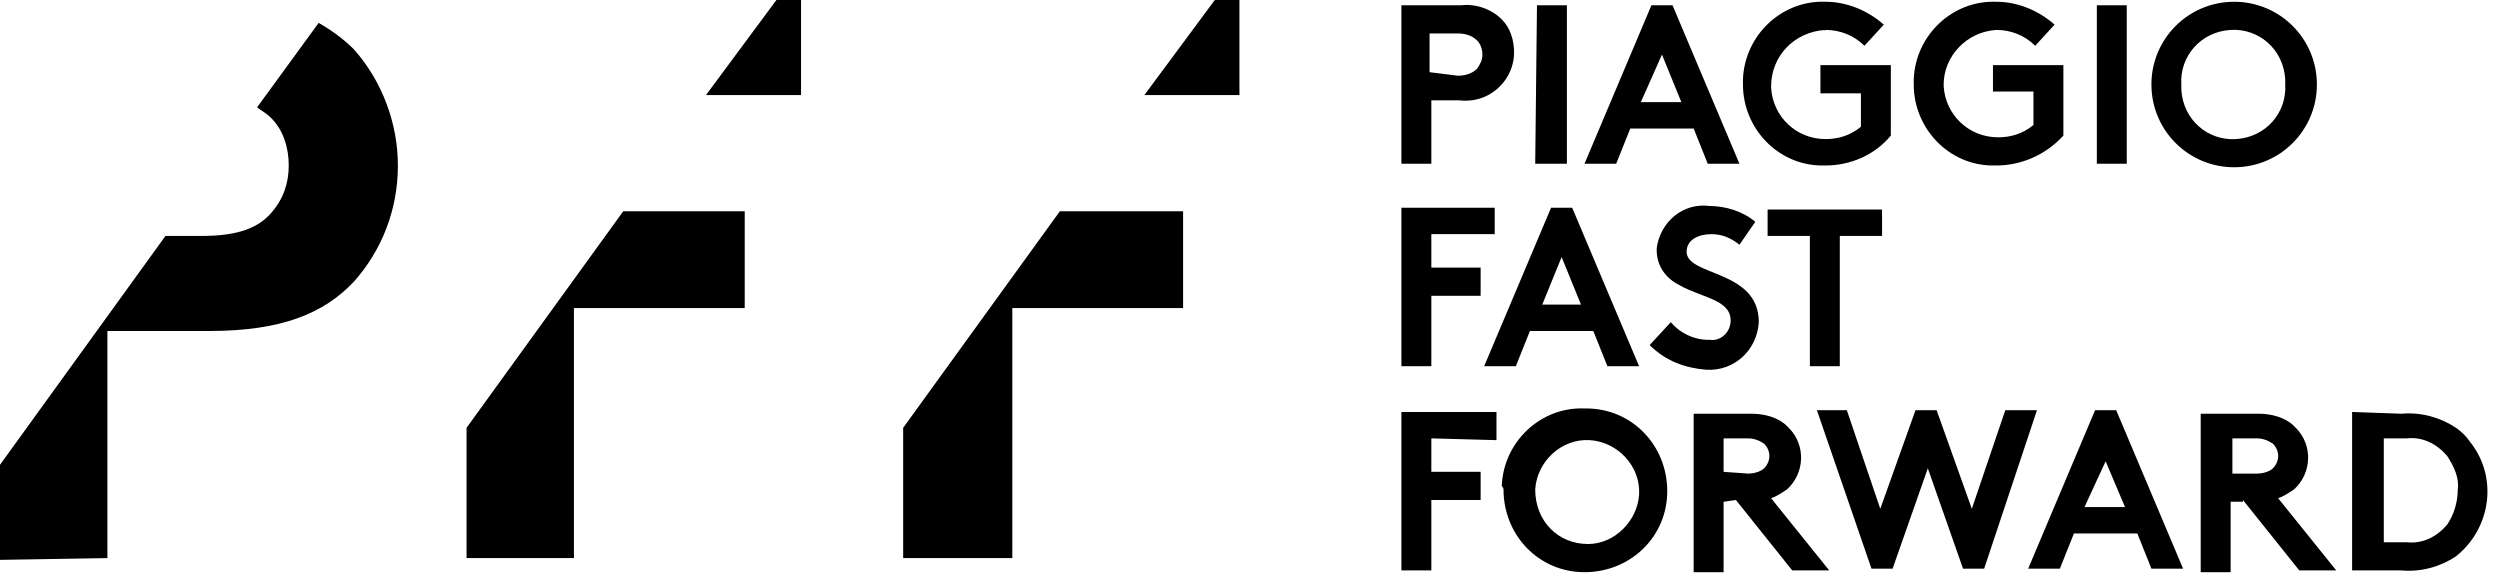   <svg
    width="142" height="33"
    preserveAspectRatio="xMidYMid meet"
    xmlns="http://www.w3.org/2000/svg"
    viewBox="0 0 142 33"
    x="0"
    y="0"
  >
    <g id="svg-logo">
      <path d="M133.6,23.4v9h2.8c1.1,0.1,2.2-0.2,3.1-0.8c2-1.6,2.4-4.5,0.8-6.5c-0.2-0.3-0.5-0.6-0.8-0.8c-0.9-0.6-2-0.9-3.1-0.8     L133.6,23.4z M139.6,27.8c0,0.7-0.2,1.4-0.6,2c-0.6,0.7-1.4,1.1-2.3,1h-1.3v-5.9h1.3c0.9-0.1,1.7,0.3,2.3,1     C139.4,26.5,139.7,27.2,139.6,27.8 M126.8,26.9v-2h1.4c0.3,0,0.6,0.1,0.9,0.3c0.4,0.4,0.4,1,0,1.4c-0.2,0.2-0.6,0.3-0.9,0.3     L126.8,26.9z M127.4,28.4l3.2,4h2.1l-3.3-4.1c0.3-0.1,0.6-0.3,0.9-0.5c1-0.9,1.1-2.5,0.1-3.5c0,0-0.1-0.1-0.1-0.1     c-0.5-0.5-1.3-0.7-2-0.7h-3.3v9h1.7v-4H127.4z M119.6,26.2l1.1,2.6h-2.3L119.6,26.2z M117,32.3l0.8-2h3.6l0.8,2h1.8l-3.8-9H119     l-3.8,9H117z M106.3,32.3h1.2l2-5.7l2,5.7h1.2l3-9h-1.8l-1.9,5.6l-2-5.6h-1.2l-2,5.6l-1.9-5.6h-1.7L106.3,32.3z M97.9,26.8v-1.9     h1.4c0.3,0,0.6,0.1,0.9,0.3c0.4,0.4,0.4,1,0,1.4c-0.2,0.2-0.6,0.3-0.9,0.3L97.9,26.8z M98.6,28.4l3.2,4h2.1l-3.3-4.1     c0.3-0.1,0.6-0.3,0.9-0.5c1-0.9,1.1-2.5,0.1-3.5c0,0-0.1-0.1-0.1-0.1c-0.5-0.5-1.3-0.7-2-0.7h-3.3v9h1.7v-4L98.6,28.4z      M85.4,27.8c0,2.6,2,4.7,4.6,4.7c2.6,0,4.7-2,4.7-4.6c0-2.6-2-4.7-4.6-4.7c0,0,0,0-0.1,0c-2.5-0.1-4.6,1.9-4.7,4.4     C85.4,27.7,85.4,27.8,85.4,27.8 M87.2,27.8c0.1-1.6,1.5-2.9,3.1-2.8s2.9,1.5,2.8,3.1c-0.1,1.5-1.4,2.8-2.9,2.8     C88.5,30.9,87.2,29.6,87.2,27.8C87.2,27.9,87.2,27.9,87.2,27.8 M85,25v-1.6h-5.4v9h1.7v-4h2.8v-1.6h-2.8v-1.9L85,25z" />
      <path d="M100.4,11.9v1.5h2.4v7.4h1.7v-7.4h2.4v-1.5H100.4z M93.7,19.6c0.9,0.9,2,1.3,3.2,1.4c1.6,0.1,2.9-1.1,3-2.7     c0-3-4.1-2.6-4.1-4c0-0.7,0.7-1,1.4-1c0.6,0,1.1,0.2,1.6,0.6l0.9-1.3c-0.7-0.6-1.7-0.9-2.6-0.9c-1.5-0.2-2.8,0.9-3,2.4     c0,0,0,0.1,0,0.1c0,0.9,0.5,1.6,1.3,2c1.2,0.7,2.9,0.8,2.9,2c0,0.7-0.6,1.2-1.2,1.1c0,0-0.1,0-0.1,0c-0.8,0-1.6-0.4-2.1-1     L93.7,19.6z M88.7,14.6l1.1,2.7h-2.2L88.7,14.6z M86.1,20.8l0.8-2h3.6l0.8,2h1.8l-3.8-9h-1.2l-3.8,9H86.1z M84.9,13.3v-1.5h-5.3     v9h1.7v-4h2.8v-1.6h-2.8v-1.9L84.9,13.3z" />
      <path d="M122.2,4.8c0,2.6,2.1,4.7,4.7,4.7c2.6,0,4.7-2.1,4.7-4.7c0-2.6-2.1-4.7-4.7-4.7C124.3,0.1,122.2,2.2,122.2,4.8      M123.9,4.8c-0.1-1.6,1.1-3,2.8-3.1c1.6-0.1,3,1.1,3.1,2.8c0,0.1,0,0.2,0,0.3c0.1,1.6-1.1,3-2.8,3.1c-1.6,0.1-3-1.1-3.1-2.8     C123.9,5,123.9,4.9,123.9,4.8 M119.1,9.3h1.7v-9h-1.7V9.3z M113.4,1.7c0.8,0,1.6,0.3,2.2,0.9l1.1-1.2c-0.9-0.8-2.1-1.3-3.3-1.3     c-2.5-0.1-4.6,1.9-4.7,4.4c0,0.1,0,0.2,0,0.3c0,2.5,2,4.6,4.5,4.6c0.1,0,0.2,0,0.2,0c1.4,0,2.8-0.6,3.8-1.7v-4h-4v1.5h2.3v1.9     c-0.6,0.5-1.3,0.7-2,0.7c-1.7,0-3-1.3-3.1-2.9c0,0,0-0.1,0-0.1C110.4,3.2,111.7,1.8,113.4,1.7C113.4,1.8,113.4,1.7,113.4,1.7      M103.7,1.7c0.8,0,1.6,0.3,2.2,0.9l1.1-1.2c-0.9-0.8-2.1-1.3-3.3-1.3c-2.5-0.1-4.6,1.9-4.7,4.4c0,0.1,0,0.2,0,0.3     c0,2.5,2,4.6,4.5,4.6c0.1,0,0.2,0,0.2,0c1.4,0,2.8-0.6,3.7-1.7v-4h-4v1.6h2.3v1.9c-0.6,0.5-1.3,0.7-2,0.7c-1.7,0-3-1.3-3.1-2.9     c0,0,0-0.1,0-0.1C100.6,3.2,101.9,1.8,103.7,1.7C103.6,1.8,103.6,1.7,103.7,1.7 M94.4,3.1l1.1,2.7h-2.3L94.4,3.1z M91.8,9.3     l0.8-2h3.6l0.8,2h1.8l-3.8-9h-1.2l-3.8,9H91.8z M87.2,9.3H89v-9h-1.7L87.2,9.3z M81.2,4.1V1.9h1.6c0.4,0,0.8,0.1,1.1,0.4     c0.2,0.2,0.3,0.5,0.3,0.8c0,0.3-0.1,0.5-0.3,0.8c-0.3,0.3-0.7,0.4-1.1,0.4L81.2,4.1z M82.9,5.7c0.9,0.1,1.7-0.2,2.3-0.8     C85.7,4.4,86,3.7,86,3c0-0.7-0.2-1.4-0.7-1.9c-0.6-0.6-1.5-0.9-2.3-0.8h-3.4v9h1.7V5.7L82.9,5.7z" />
      <path d="M6.1,31.7V18.8h5.8c4.1,0,6.5-1,8.2-2.8c1.6-1.8,2.5-4.1,2.5-6.6c0-2.4-0.9-4.8-2.5-6.6c-0.6-0.6-1.3-1.1-2-1.5l-3.5,4.8     c0.3,0.2,0.6,0.4,0.8,0.6c0.7,0.7,1,1.7,1,2.7c0,1-0.3,1.9-1,2.7c-0.7,0.8-1.8,1.3-3.9,1.3H9.4L0,26.4v5.4L6.1,31.7z" />
      <polygon points="44.1,0 40.1,5.4 45.5,5.4 45.5,0" />
      <polygon points="35.4,12 26.5,24.3 26.5,31.7 32.6,31.7 32.6,17.5 42.3,17.5 42.3,12" />
      <polygon points="60.2,12 51.3,24.3 51.3,31.7 57.5,31.7 57.5,17.5 67.2,17.5 67.2,12" />
      <polygon points="69,0 65,5.4 70.4,5.4 70.4,0" />
    </g>
  </svg>